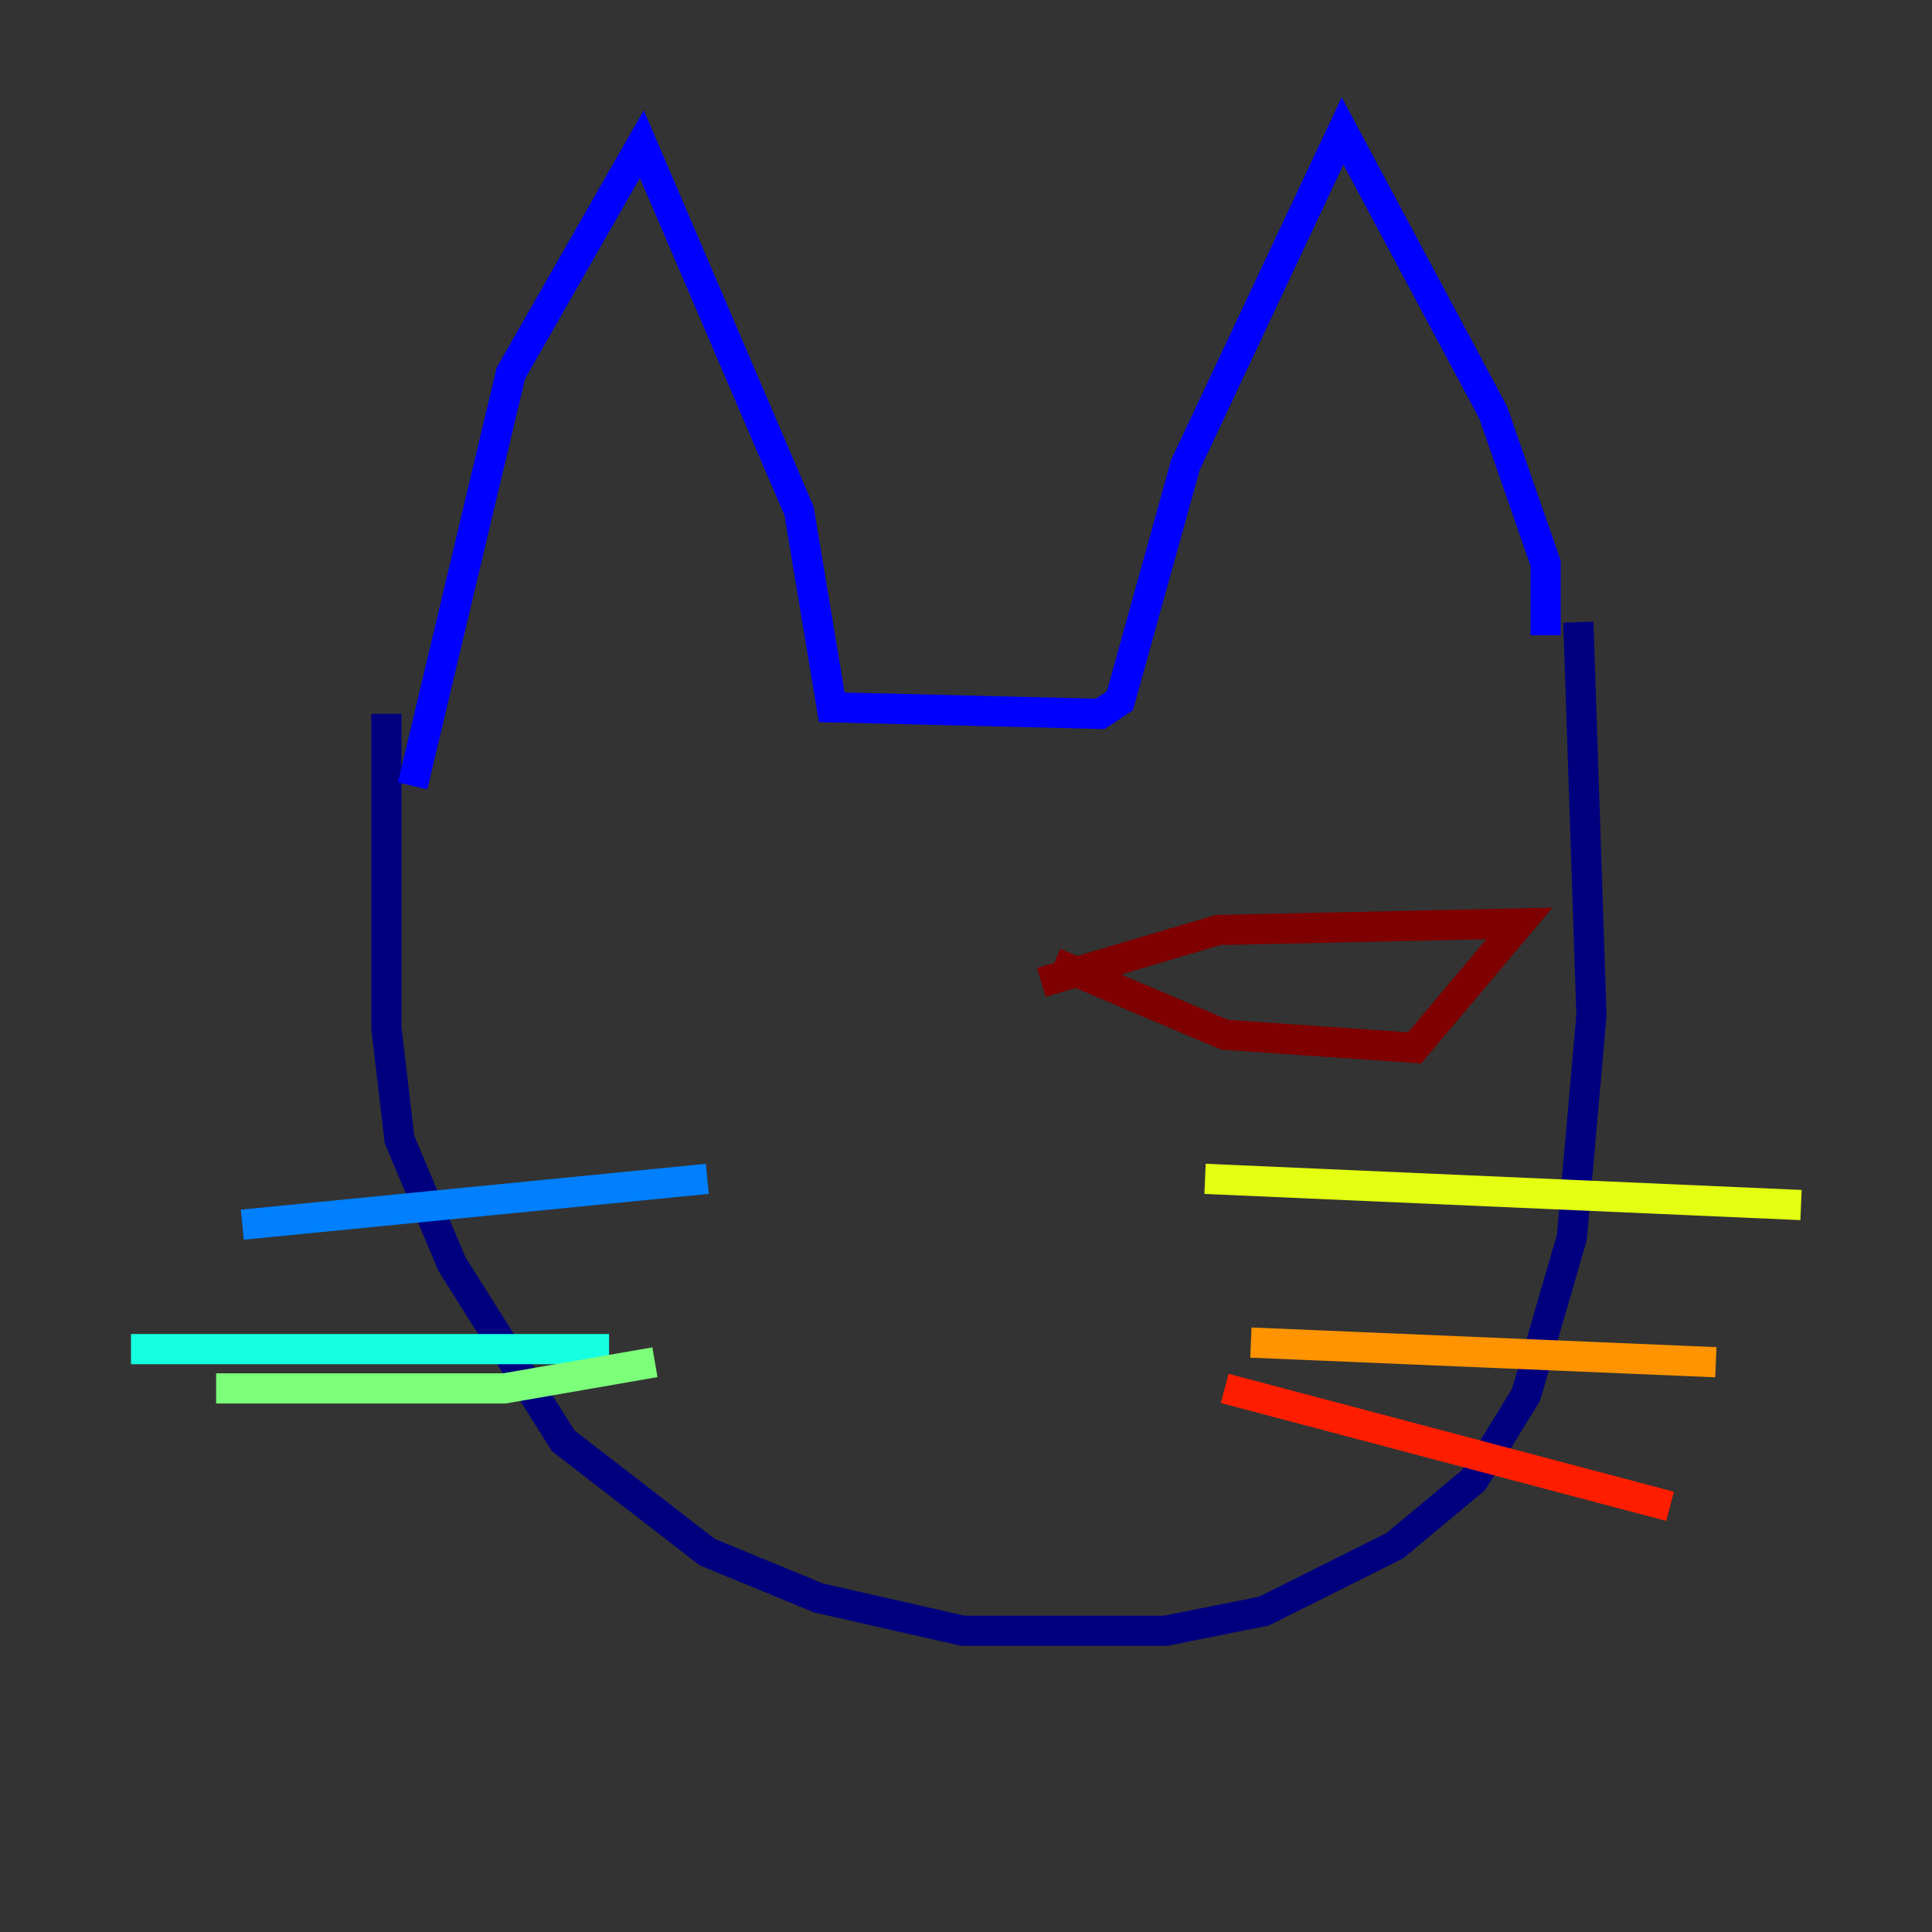 <?xml version="1.0" encoding="utf-8" ?>
<svg baseProfile="tiny" height="128" version="1.2" viewBox="0,0,128,128" width="128" xmlns="http://www.w3.org/2000/svg" xmlns:ev="http://www.w3.org/2001/xml-events" xmlns:xlink="http://www.w3.org/1999/xlink"><rect x="0" y="0" width="128" height="128" fill="#333333" stroke="none"/><defs /><polyline fill="none" points="25.6,47.295 25.6,68.122 26.468,75.498 29.939,83.742 37.315,95.458 46.861,102.834 54.237,105.871 63.783,108.041 77.234,108.041 83.742,106.739 92.42,102.4 97.627,98.061 101.098,92.42 104.136,82.007 105.437,67.254 104.57,41.22" stroke="#00007f" stroke-width="2" /><polyline fill="none" points="102.4,42.088 102.4,37.315 98.929,27.336 88.949,8.678 78.536,30.807 74.197,46.427 72.895,47.295 55.105,46.861 52.936,33.844 42.522,9.546 33.844,24.732 27.336,52.068" stroke="#0000ff" stroke-width="2" /><polyline fill="none" points="46.861,78.102 16.054,81.139" stroke="#0080ff" stroke-width="2" /><polyline fill="none" points="40.352,89.383 8.678,89.383" stroke="#15ffe1" stroke-width="2" /><polyline fill="none" points="43.39,90.251 33.41,91.986 14.319,91.986" stroke="#7cff79" stroke-width="2" /><polyline fill="none" points="79.837,78.102 119.322,79.837" stroke="#e4ff12" stroke-width="2" /><polyline fill="none" points="82.875,88.949 113.681,90.251" stroke="#ff9400" stroke-width="2" /><polyline fill="none" points="81.139,91.986 110.644,99.797" stroke="#ff1d00" stroke-width="2" /><polyline fill="none" points="69.858,63.783 81.139,68.556 93.722,69.424 100.664,61.18 80.705,61.614 68.99,65.085" stroke="#7f0000" stroke-width="2" /></svg>